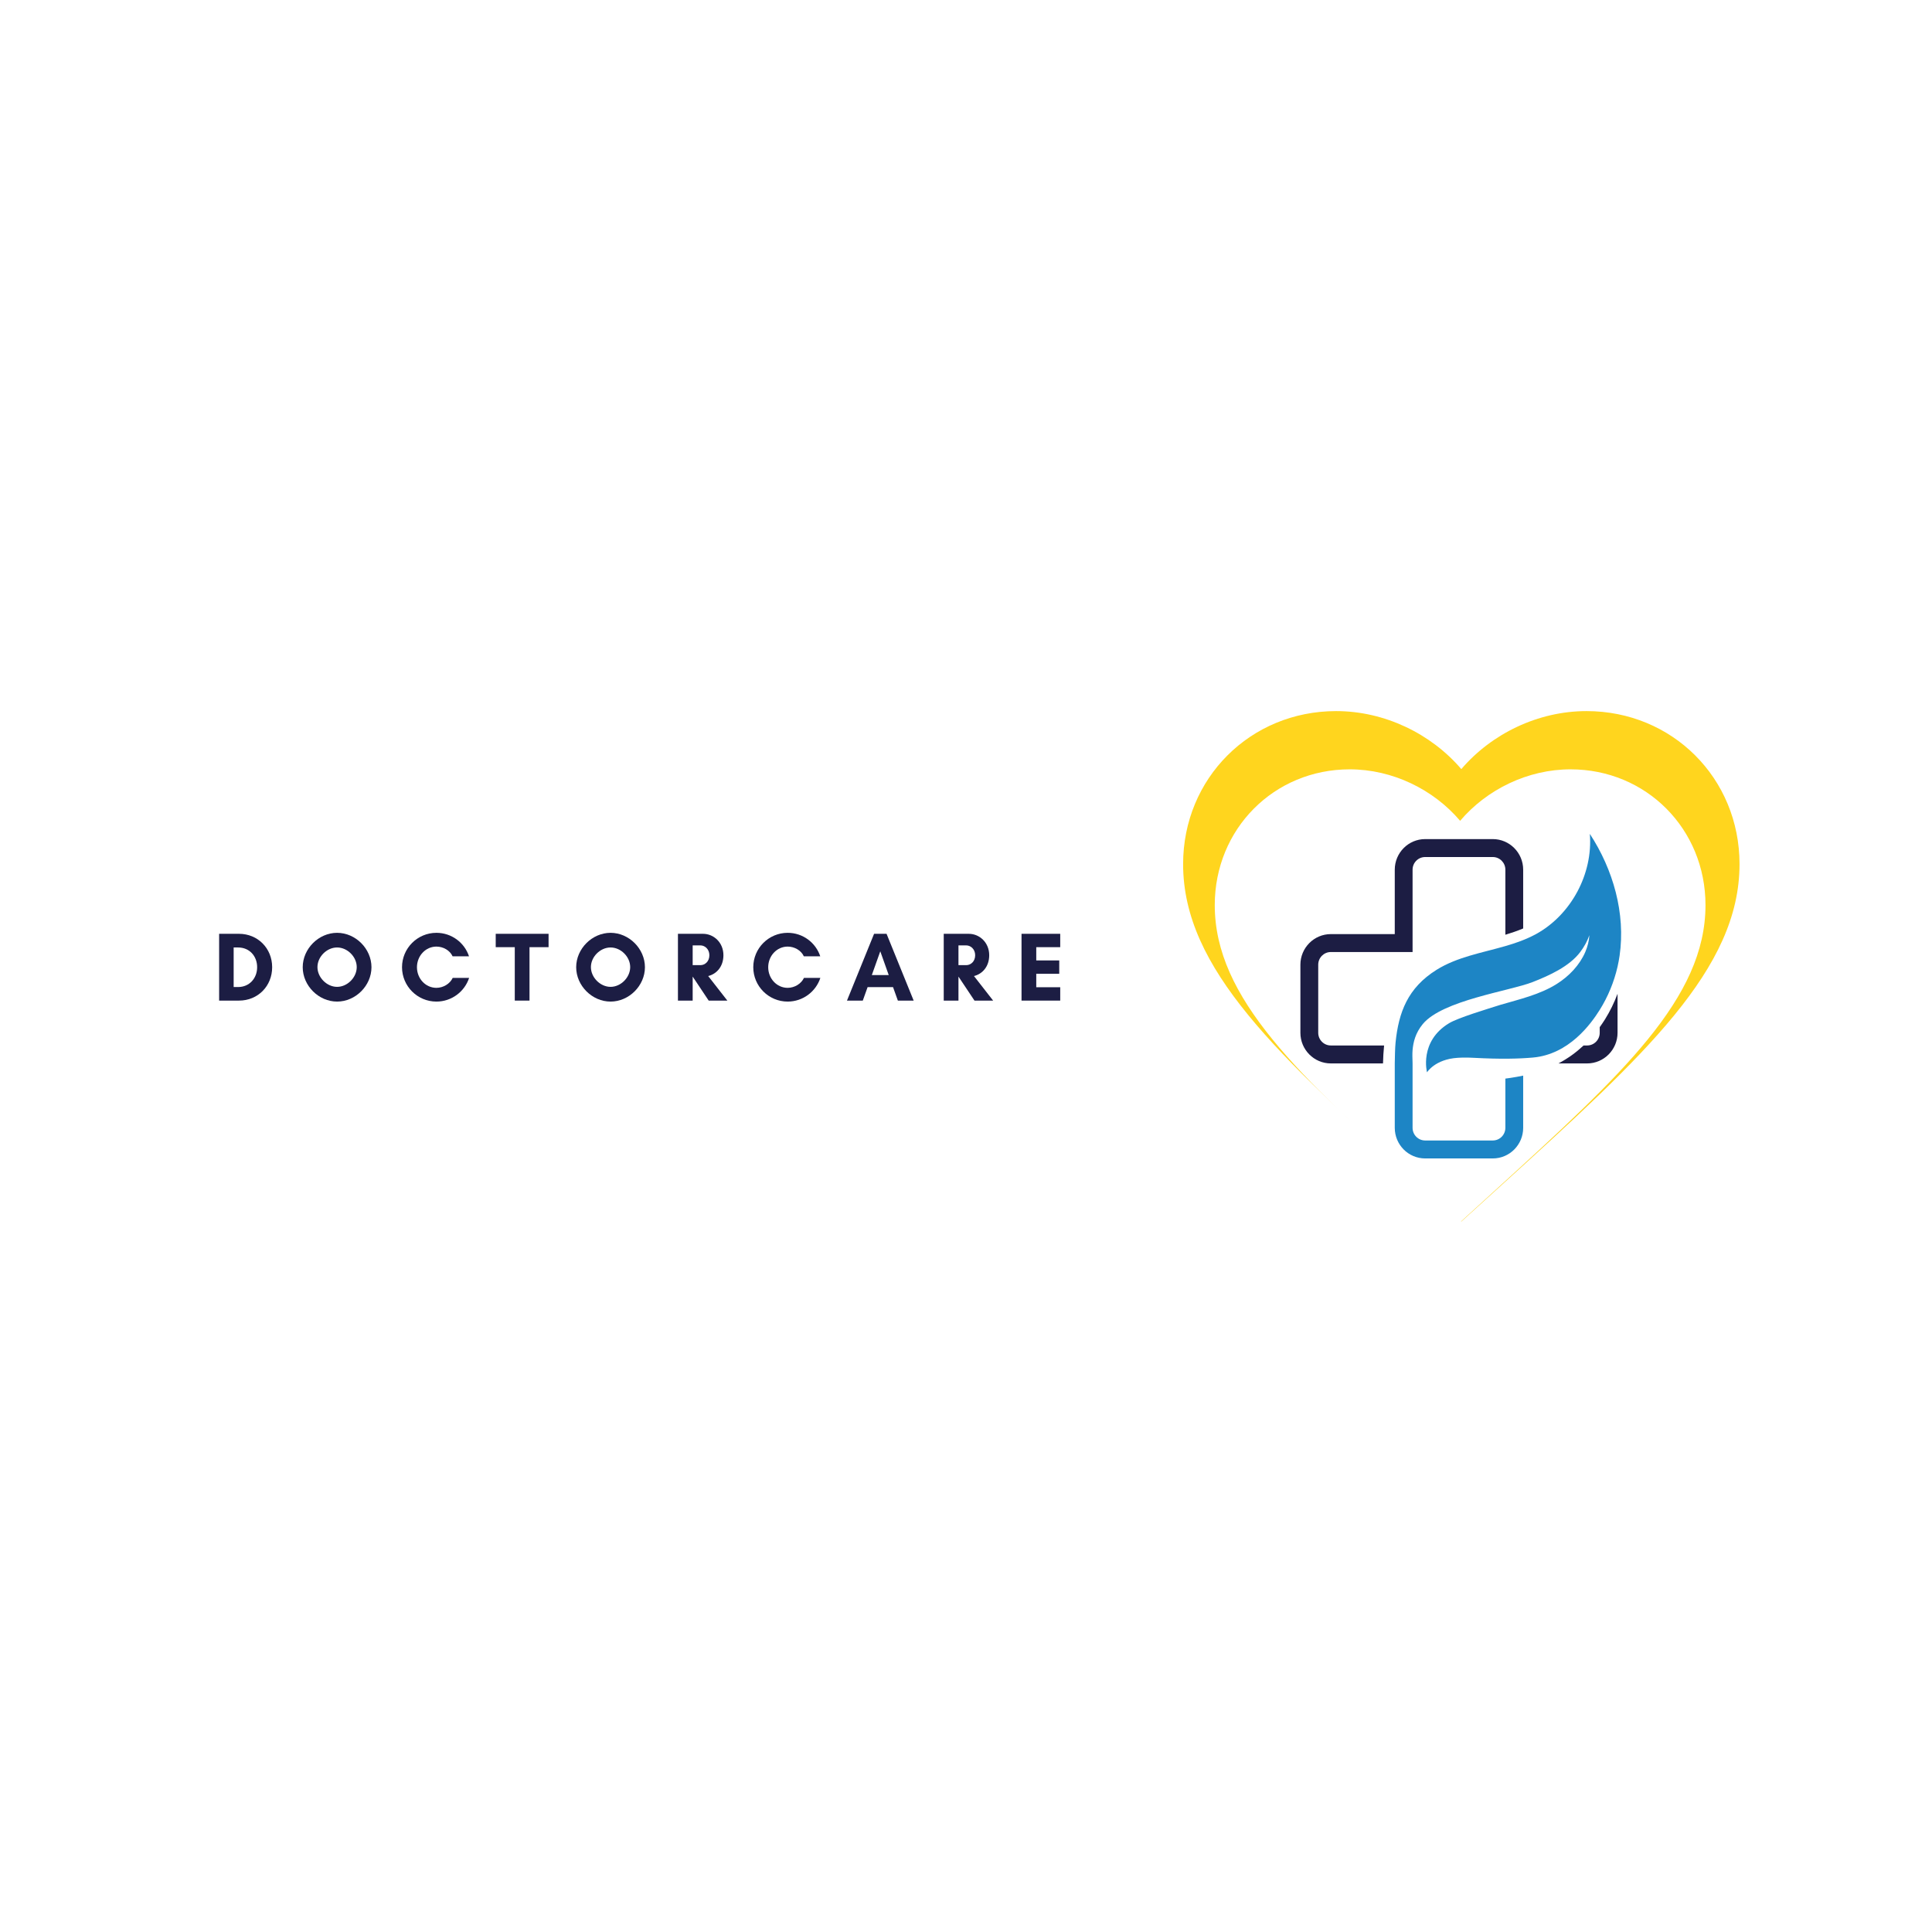 <svg xmlns="http://www.w3.org/2000/svg" xmlns:xlink="http://www.w3.org/1999/xlink" width="500" zoomAndPan="magnify" viewBox="0 0 375 375" height="500" preserveAspectRatio="xMidYMid meet" version="1.0"><defs><g/><clipPath id="id1"><path d="M 229.641 138 L 337.641 138 L 337.641 237.438 L 229.641 237.438 Z M 229.641 138 " clip-rule="nonzero"/></clipPath><clipPath id="id2"><path d="M 235.785 149.035 L 331.035 149.035 L 331.035 237.535 L 235.785 237.535 Z M 235.785 149.035 " clip-rule="nonzero"/></clipPath><clipPath id="id3"><path d="M 252.406 162 L 296 162 L 296 207 L 252.406 207 Z M 252.406 162 " clip-rule="nonzero"/></clipPath><clipPath id="id4"><path d="M 270.719 161.852 L 314.656 161.852 L 314.656 224.852 L 270.719 224.852 Z M 270.719 161.852 " clip-rule="nonzero"/></clipPath></defs><rect x="-37.5" width="450" fill="rgb(100%, 100%, 100%)" y="-37.5" height="450" fill-opacity="1"/><rect x="-37.5" width="450" fill="rgb(100%, 100%, 100%)" y="-37.5" height="450" fill-opacity="1"/><rect x="-37.5" width="450" fill="rgb(100%, 100%, 100%)" y="-37.5" height="450" fill-opacity="1"/><g clip-path="url(#id1)"><path fill="rgb(100%, 83.53%, 11.76%)" d="M 283.641 237.102 L 275.812 230.004 C 248 204.762 229.641 188.105 229.641 167.723 C 229.641 151.062 242.684 138.023 259.34 138.023 C 268.738 138.023 277.754 142.398 283.641 149.281 C 289.527 142.398 298.547 138.023 307.941 138.023 C 324.602 138.023 337.641 151.062 337.641 167.723 C 337.641 188.105 319.281 204.762 291.473 230.004 Z M 283.641 237.102 " fill-opacity="1" fill-rule="nonzero"/></g><g fill="rgb(10.979%, 11.369%, 26.27%)" fill-opacity="1"><g transform="translate(41.388, 194.216)"><g><path d="M 3.965 -2.633 L 3.965 -10.312 L 4.824 -10.312 C 7.035 -10.312 8.523 -8.637 8.523 -6.48 C 8.523 -4.328 7.016 -2.633 4.824 -2.633 Z M 1.145 -12.965 L 1.145 0 L 4.996 0 C 8.676 0 11.438 -2.82 11.438 -6.48 C 11.438 -10.145 8.656 -12.965 4.996 -12.965 Z M 1.145 -12.965 "/></g></g></g><g fill="rgb(10.979%, 11.369%, 26.27%)" fill-opacity="1"><g transform="translate(58.09, 194.216)"><g><path d="M 11.152 -6.5 C 11.152 -4.5 9.344 -2.668 7.34 -2.668 C 5.34 -2.668 3.527 -4.5 3.527 -6.5 C 3.527 -8.504 5.34 -10.312 7.34 -10.312 C 9.344 -10.312 11.152 -8.504 11.152 -6.5 Z M 14.012 -6.48 C 14.012 -10.066 10.926 -13.156 7.34 -13.156 C 3.758 -13.156 0.668 -10.066 0.668 -6.48 C 0.668 -2.898 3.758 0.191 7.34 0.191 C 10.926 0.191 14.012 -2.898 14.012 -6.48 Z M 14.012 -6.48 "/></g></g></g><g fill="rgb(10.979%, 11.369%, 26.27%)" fill-opacity="1"><g transform="translate(77.365, 194.216)"><g><path d="M 10.504 -4.402 C 9.973 -3.262 8.676 -2.477 7.34 -2.477 C 5.242 -2.477 3.566 -4.27 3.566 -6.48 C 3.566 -8.676 5.242 -10.484 7.34 -10.484 C 8.656 -10.484 9.953 -9.762 10.484 -8.598 L 13.668 -8.598 C 12.793 -11.25 10.297 -13.156 7.34 -13.156 C 3.66 -13.156 0.668 -10.16 0.668 -6.48 C 0.668 -2.801 3.66 0.191 7.34 0.191 C 10.297 0.191 12.812 -1.734 13.688 -4.402 Z M 10.504 -4.402 "/></g></g></g><g fill="rgb(10.979%, 11.369%, 26.27%)" fill-opacity="1"><g transform="translate(96.125, 194.216)"><g><path d="M 6.652 -10.371 L 10.352 -10.371 L 10.352 -12.965 L 0.094 -12.965 L 0.094 -10.371 L 3.793 -10.371 L 3.793 0 L 6.652 0 Z M 6.652 -10.371 "/></g></g></g><g fill="rgb(10.979%, 11.369%, 26.27%)" fill-opacity="1"><g transform="translate(111.168, 194.216)"><g><path d="M 11.152 -6.5 C 11.152 -4.5 9.344 -2.668 7.34 -2.668 C 5.34 -2.668 3.527 -4.5 3.527 -6.5 C 3.527 -8.504 5.34 -10.312 7.34 -10.312 C 9.344 -10.312 11.152 -8.504 11.152 -6.5 Z M 14.012 -6.48 C 14.012 -10.066 10.926 -13.156 7.34 -13.156 C 3.758 -13.156 0.668 -10.066 0.668 -6.48 C 0.668 -2.898 3.758 0.191 7.34 0.191 C 10.926 0.191 14.012 -2.898 14.012 -6.48 Z M 14.012 -6.48 "/></g></g></g><g fill="rgb(10.979%, 11.369%, 26.27%)" fill-opacity="1"><g transform="translate(130.443, 194.216)"><g><path d="M 4.004 -4.633 L 4.023 -4.633 L 7.113 0 L 10.734 0 L 7.016 -4.766 C 8.656 -5.168 9.973 -6.617 9.973 -8.809 C 9.973 -11.27 8.102 -12.965 6.004 -12.965 L 1.145 -12.965 L 1.145 0 L 4.004 0 Z M 5.527 -10.715 C 6.367 -10.715 7.246 -9.992 7.246 -8.809 C 7.246 -7.57 6.367 -6.883 5.527 -6.883 L 4.004 -6.883 L 4.004 -10.715 Z M 5.527 -10.715 "/></g></g></g><g fill="rgb(10.979%, 11.369%, 26.27%)" fill-opacity="1"><g transform="translate(145.542, 194.216)"><g><path d="M 10.504 -4.402 C 9.973 -3.262 8.676 -2.477 7.34 -2.477 C 5.242 -2.477 3.566 -4.27 3.566 -6.48 C 3.566 -8.676 5.242 -10.484 7.34 -10.484 C 8.656 -10.484 9.953 -9.762 10.484 -8.598 L 13.668 -8.598 C 12.793 -11.25 10.297 -13.156 7.34 -13.156 C 3.66 -13.156 0.668 -10.16 0.668 -6.48 C 0.668 -2.801 3.66 0.191 7.34 0.191 C 10.297 0.191 12.812 -1.734 13.688 -4.402 Z M 10.504 -4.402 "/></g></g></g><g fill="rgb(10.979%, 11.369%, 26.27%)" fill-opacity="1"><g transform="translate(164.303, 194.216)"><g><path d="M 8.199 -4.957 L 4.918 -4.957 L 6.559 -9.57 Z M 13.039 0 L 7.777 -12.965 L 5.355 -12.965 L 0.094 0 L 3.164 0 L 4.098 -2.613 L 9.035 -2.613 L 9.973 0 Z M 13.039 0 "/></g></g></g><g fill="rgb(10.979%, 11.369%, 26.27%)" fill-opacity="1"><g transform="translate(182.033, 194.216)"><g><path d="M 4.004 -4.633 L 4.023 -4.633 L 7.113 0 L 10.734 0 L 7.016 -4.766 C 8.656 -5.168 9.973 -6.617 9.973 -8.809 C 9.973 -11.27 8.102 -12.965 6.004 -12.965 L 1.145 -12.965 L 1.145 0 L 4.004 0 Z M 5.527 -10.715 C 6.367 -10.715 7.246 -9.992 7.246 -8.809 C 7.246 -7.57 6.367 -6.883 5.527 -6.883 L 4.004 -6.883 L 4.004 -10.715 Z M 5.527 -10.715 "/></g></g></g><g fill="rgb(10.979%, 11.369%, 26.27%)" fill-opacity="1"><g transform="translate(197.133, 194.216)"><g><path d="M 8.656 -2.594 L 4.004 -2.594 L 4.004 -5.203 L 8.465 -5.203 L 8.465 -7.797 L 4.004 -7.797 L 4.004 -10.371 L 8.656 -10.371 L 8.656 -12.965 L 1.145 -12.965 L 1.145 0 L 8.656 0 Z M 8.656 -2.594 "/></g></g></g><g clip-path="url(#id2)"><path fill="rgb(100%, 100%, 100%)" d="M 283.41 237.246 L 276.504 230.945 C 251.977 208.547 235.785 193.766 235.785 175.68 C 235.785 160.898 247.285 149.328 261.977 149.328 C 270.266 149.328 278.219 153.211 283.41 159.32 C 288.602 153.211 296.555 149.328 304.84 149.328 C 319.531 149.328 331.035 160.898 331.035 175.68 C 331.035 193.766 314.844 208.547 290.316 230.945 Z M 283.41 237.246 " fill-opacity="1" fill-rule="nonzero"/></g><path fill="rgb(10.979%, 11.369%, 26.27%)" d="M 311.523 197.863 C 311.199 198.379 310.859 198.879 310.504 199.371 L 310.504 200.465 C 310.504 201.824 309.41 202.926 308.062 202.926 L 307.375 202.926 C 306.668 203.586 305.922 204.203 305.141 204.77 C 304.301 205.375 303.418 205.926 302.5 206.41 L 308.062 206.41 C 311.316 206.41 313.965 203.742 313.965 200.465 L 313.965 192.887 C 313.32 194.625 312.5 196.297 311.523 197.863 " fill-opacity="1" fill-rule="nonzero"/><g clip-path="url(#id3)"><path fill="rgb(10.979%, 11.369%, 26.27%)" d="M 258.309 202.926 C 256.961 202.926 255.867 201.824 255.867 200.465 L 255.867 187.25 C 255.867 185.891 256.961 184.789 258.309 184.789 L 274.18 184.789 L 274.18 168.809 C 274.18 167.449 275.273 166.348 276.621 166.348 L 289.75 166.348 C 291.098 166.348 292.191 167.449 292.191 168.809 L 292.191 181.434 C 293.367 181.078 294.527 180.684 295.648 180.211 L 295.648 168.809 C 295.648 165.531 293.004 162.867 289.75 162.867 L 276.621 162.867 C 273.367 162.867 270.723 165.531 270.723 168.809 L 270.723 181.309 L 258.309 181.309 C 255.055 181.309 252.406 183.973 252.406 187.25 L 252.406 200.465 C 252.406 203.742 255.055 206.41 258.309 206.41 L 268.441 206.41 C 268.469 205.234 268.535 204.07 268.652 202.926 L 258.309 202.926 " fill-opacity="1" fill-rule="nonzero"/></g><g clip-path="url(#id4)"><path fill="rgb(11.369%, 52.159%, 77.249%)" d="M 308.586 161.852 C 309.219 169.625 304.934 177.582 298.133 181.309 C 298.082 181.336 298.031 181.363 297.98 181.391 C 296.148 182.367 294.191 183.055 292.191 183.633 C 287.633 184.953 282.852 185.738 278.836 188.242 C 273.23 191.742 271.473 196.512 270.879 202.348 C 270.762 203.496 270.75 205.234 270.723 206.41 C 270.723 206.41 270.723 206.578 270.723 206.875 L 270.723 218.906 C 270.723 222.191 273.363 224.852 276.621 224.852 L 289.75 224.852 C 293.008 224.852 295.648 222.191 295.648 218.906 L 295.648 208.777 C 294.844 208.945 294.027 209.09 293.207 209.215 C 292.871 209.266 292.531 209.312 292.191 209.355 L 292.191 218.906 C 292.191 220.266 291.098 221.367 289.75 221.367 L 276.621 221.367 C 275.273 221.367 274.18 220.266 274.18 218.906 L 274.18 206.406 C 274.148 205.379 274.117 204.551 274.18 203.816 C 274.309 202.324 274.715 200.52 276.168 198.762 C 279.984 194.152 293.023 192.367 297.488 190.617 C 300.777 189.324 304.621 187.578 306.723 184.789 C 307.469 183.801 308.078 182.711 308.5 181.52 C 308.426 182.66 308.141 183.758 307.699 184.789 C 306.609 187.328 304.543 189.488 302.184 190.973 C 298.863 193.066 294.961 193.941 291.203 195.047 C 288.633 195.863 283.023 197.543 281.258 198.609 C 275.406 202.145 276.984 208.137 276.984 208.137 C 276.984 208.137 278.527 205.594 282.938 205.32 C 283.84 205.262 284.887 205.258 286.105 205.324 C 291.316 205.602 294.832 205.508 297.539 205.27 C 304.559 204.652 308.82 198.711 310.504 196.02 C 312.113 193.449 313.289 190.594 313.965 187.633 C 314.125 186.926 314.258 186.211 314.363 185.496 C 315.547 177.285 313.117 168.785 308.586 161.852 " fill-opacity="1" fill-rule="nonzero"/></g></svg>